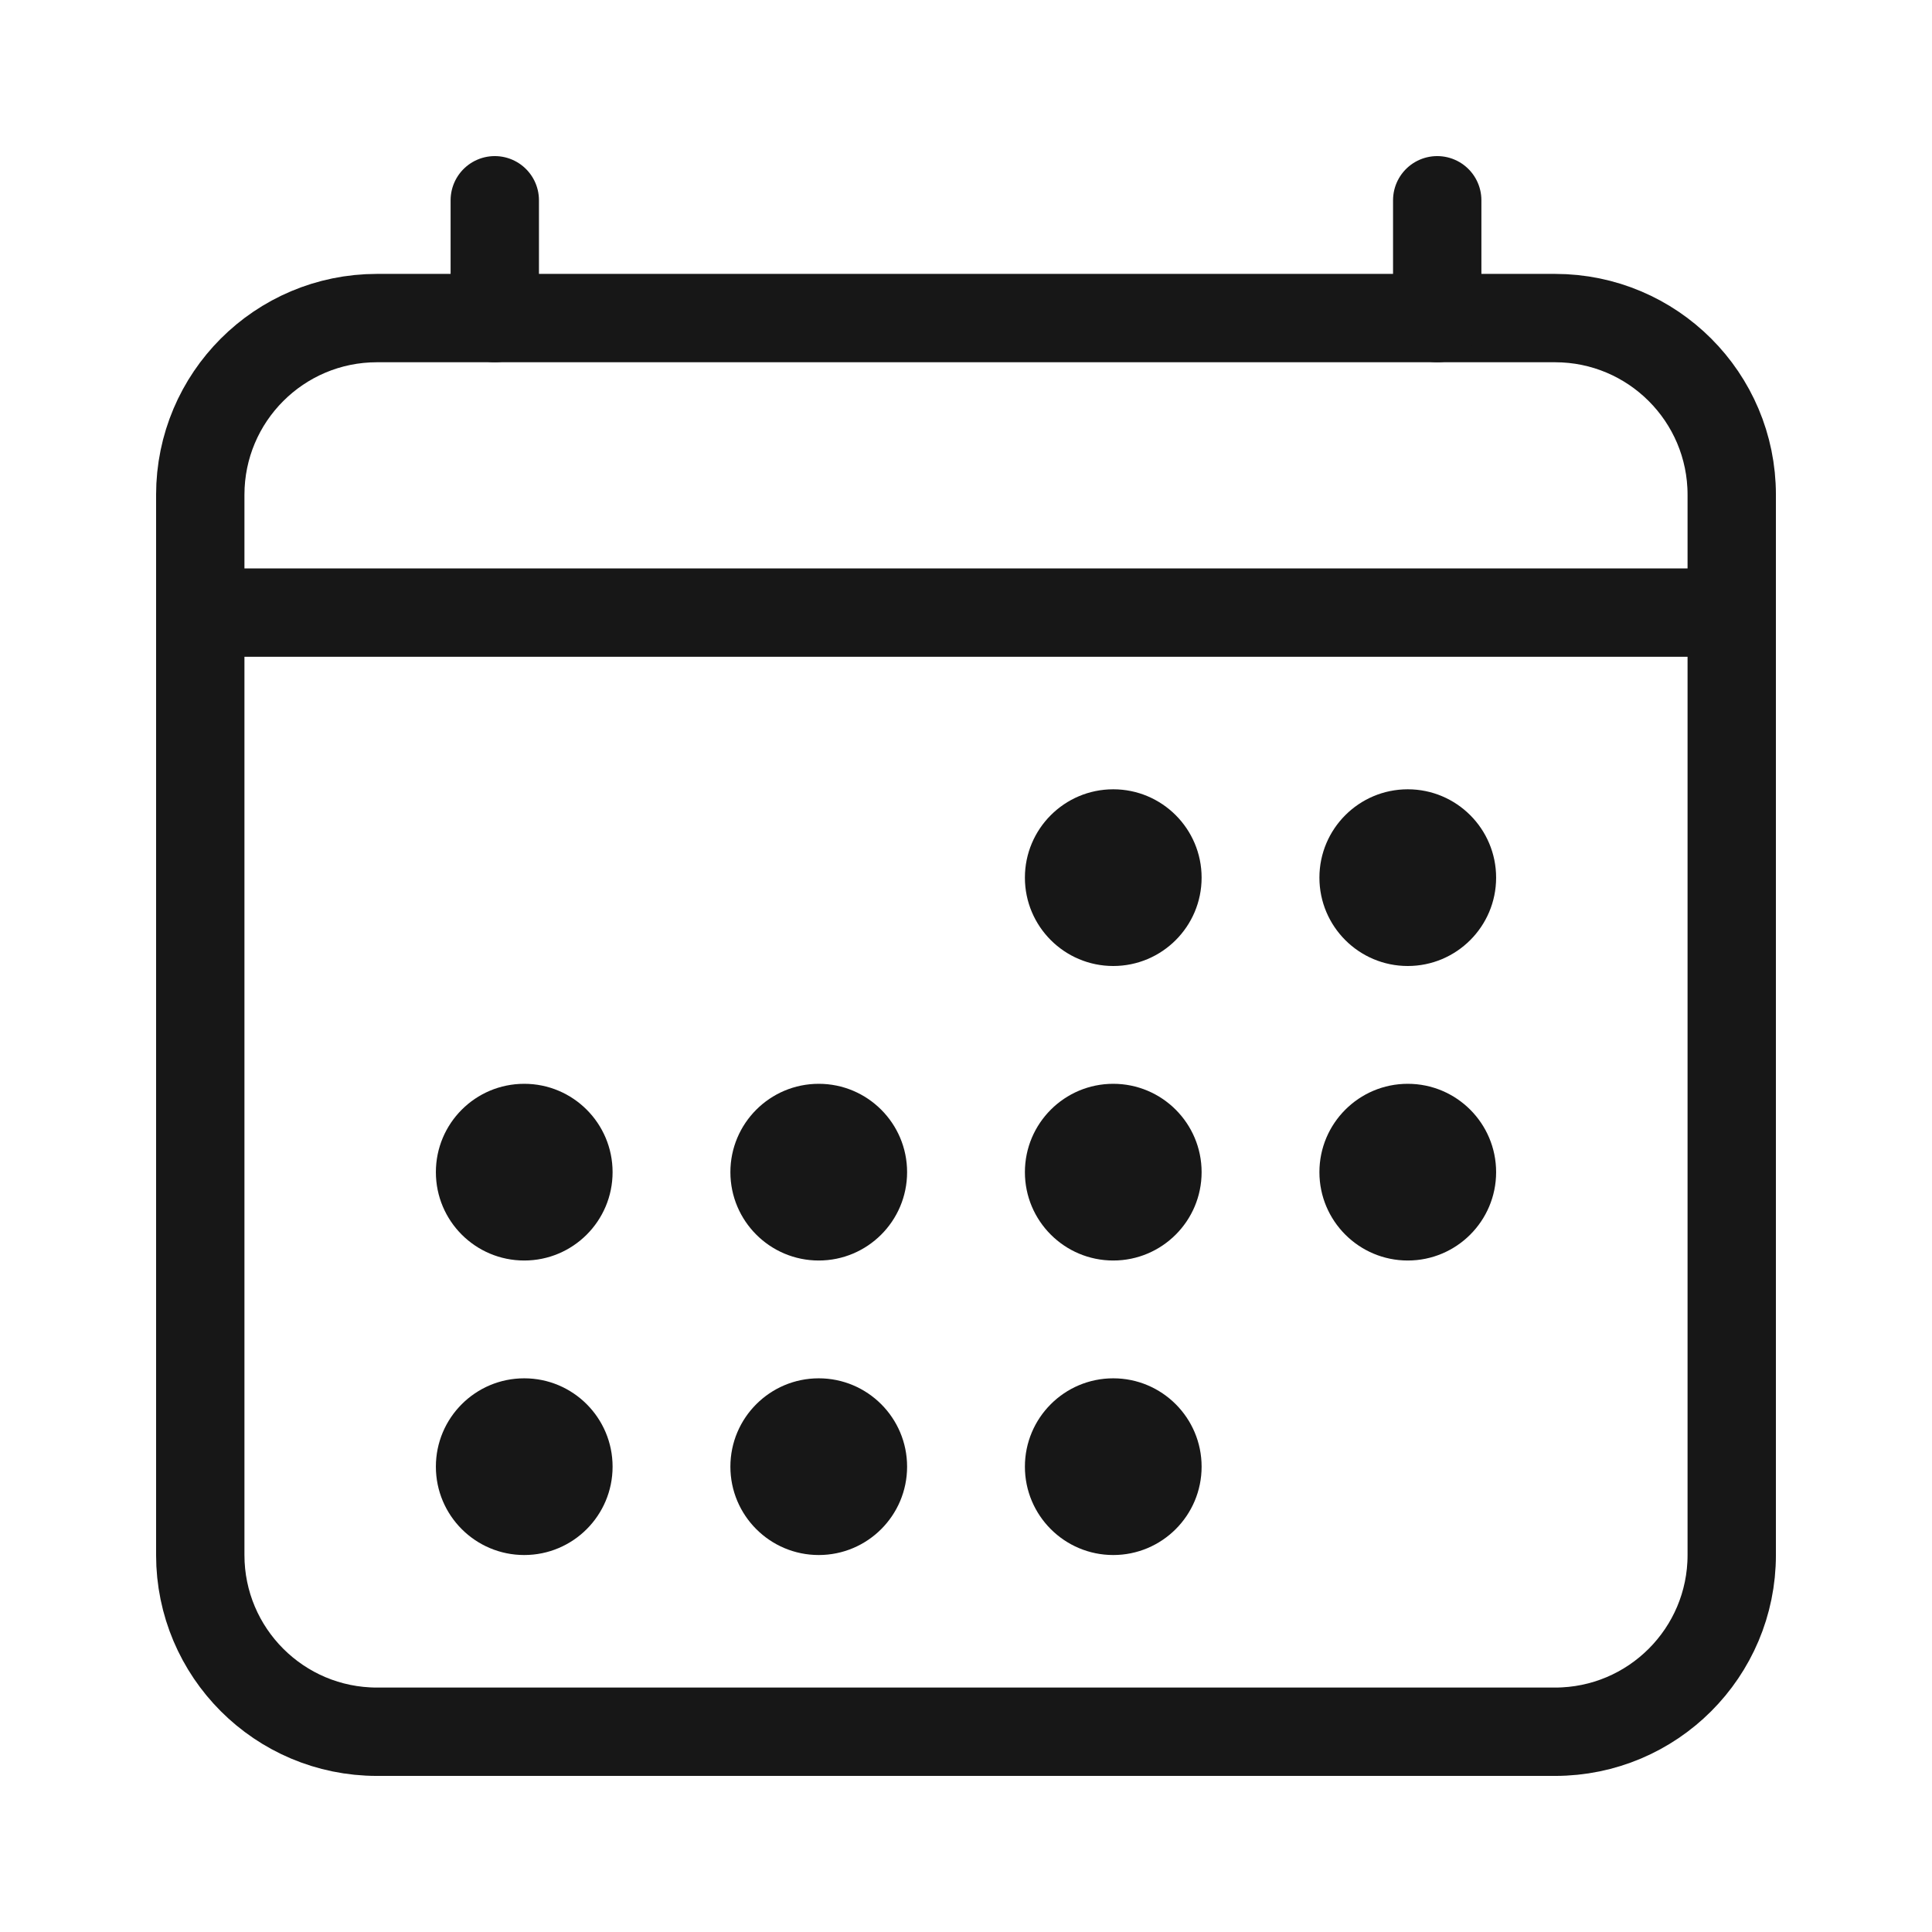<svg width="41" height="41" viewBox="0 0 41 41" fill="none" xmlns="http://www.w3.org/2000/svg">
<path d="M33 6.75H8C5.929 6.75 4.25 8.429 4.25 10.5V33C4.25 35.071 5.929 36.75 8 36.75H33C35.071 36.75 36.75 35.071 36.75 33V10.5C36.75 8.429 35.071 6.75 33 6.75Z" stroke="#171717" stroke-width="1.875" stroke-linejoin="round"/>
<path d="M23.625 20.5C24.66 20.5 25.5 19.66 25.5 18.625C25.5 17.59 24.66 16.75 23.625 16.75C22.59 16.75 21.75 17.59 21.75 18.625C21.75 19.66 22.59 20.5 23.625 20.5Z" fill="#171717"/>
<path d="M29.875 20.5C30.91 20.5 31.75 19.66 31.75 18.625C31.75 17.59 30.91 16.75 29.875 16.75C28.84 16.75 28 17.59 28 18.625C28 19.66 28.84 20.5 29.875 20.5Z" fill="#171717"/>
<path d="M23.625 26.75C24.66 26.75 25.5 25.91 25.5 24.875C25.5 23.84 24.66 23 23.625 23C22.59 23 21.75 23.84 21.75 24.875C21.75 25.91 22.59 26.75 23.625 26.75Z" fill="#171717"/>
<path d="M29.875 26.75C30.91 26.75 31.75 25.91 31.75 24.875C31.75 23.84 30.91 23 29.875 23C28.84 23 28 23.84 28 24.875C28 25.91 28.84 26.75 29.875 26.75Z" fill="#171717"/>
<path d="M11.125 26.75C12.161 26.75 13 25.91 13 24.875C13 23.84 12.161 23 11.125 23C10.089 23 9.25 23.84 9.25 24.875C9.25 25.91 10.089 26.75 11.125 26.75Z" fill="#171717"/>
<path d="M17.375 26.75C18.41 26.75 19.25 25.91 19.25 24.875C19.25 23.84 18.41 23 17.375 23C16.34 23 15.5 23.84 15.5 24.875C15.5 25.91 16.34 26.75 17.375 26.75Z" fill="#171717"/>
<path d="M11.125 33C12.161 33 13 32.16 13 31.125C13 30.09 12.161 29.25 11.125 29.25C10.089 29.25 9.25 30.09 9.25 31.125C9.25 32.16 10.089 33 11.125 33Z" fill="#171717"/>
<path d="M17.375 33C18.41 33 19.25 32.16 19.25 31.125C19.25 30.09 18.41 29.25 17.375 29.25C16.34 29.25 15.5 30.09 15.5 31.125C15.5 32.16 16.34 33 17.375 33Z" fill="#171717"/>
<path d="M23.625 33C24.66 33 25.5 32.16 25.5 31.125C25.5 30.09 24.66 29.25 23.625 29.25C22.59 29.25 21.75 30.09 21.75 31.125C21.75 32.16 22.59 33 23.625 33Z" fill="#171717"/>
<path d="M10.5 4.25V6.75M30.5 4.25V6.75" stroke="#171717" stroke-width="1.875" stroke-linecap="round" stroke-linejoin="round"/>
<path d="M36.75 13H4.25" stroke="#171717" stroke-width="1.875" stroke-linejoin="round"/>
</svg>
